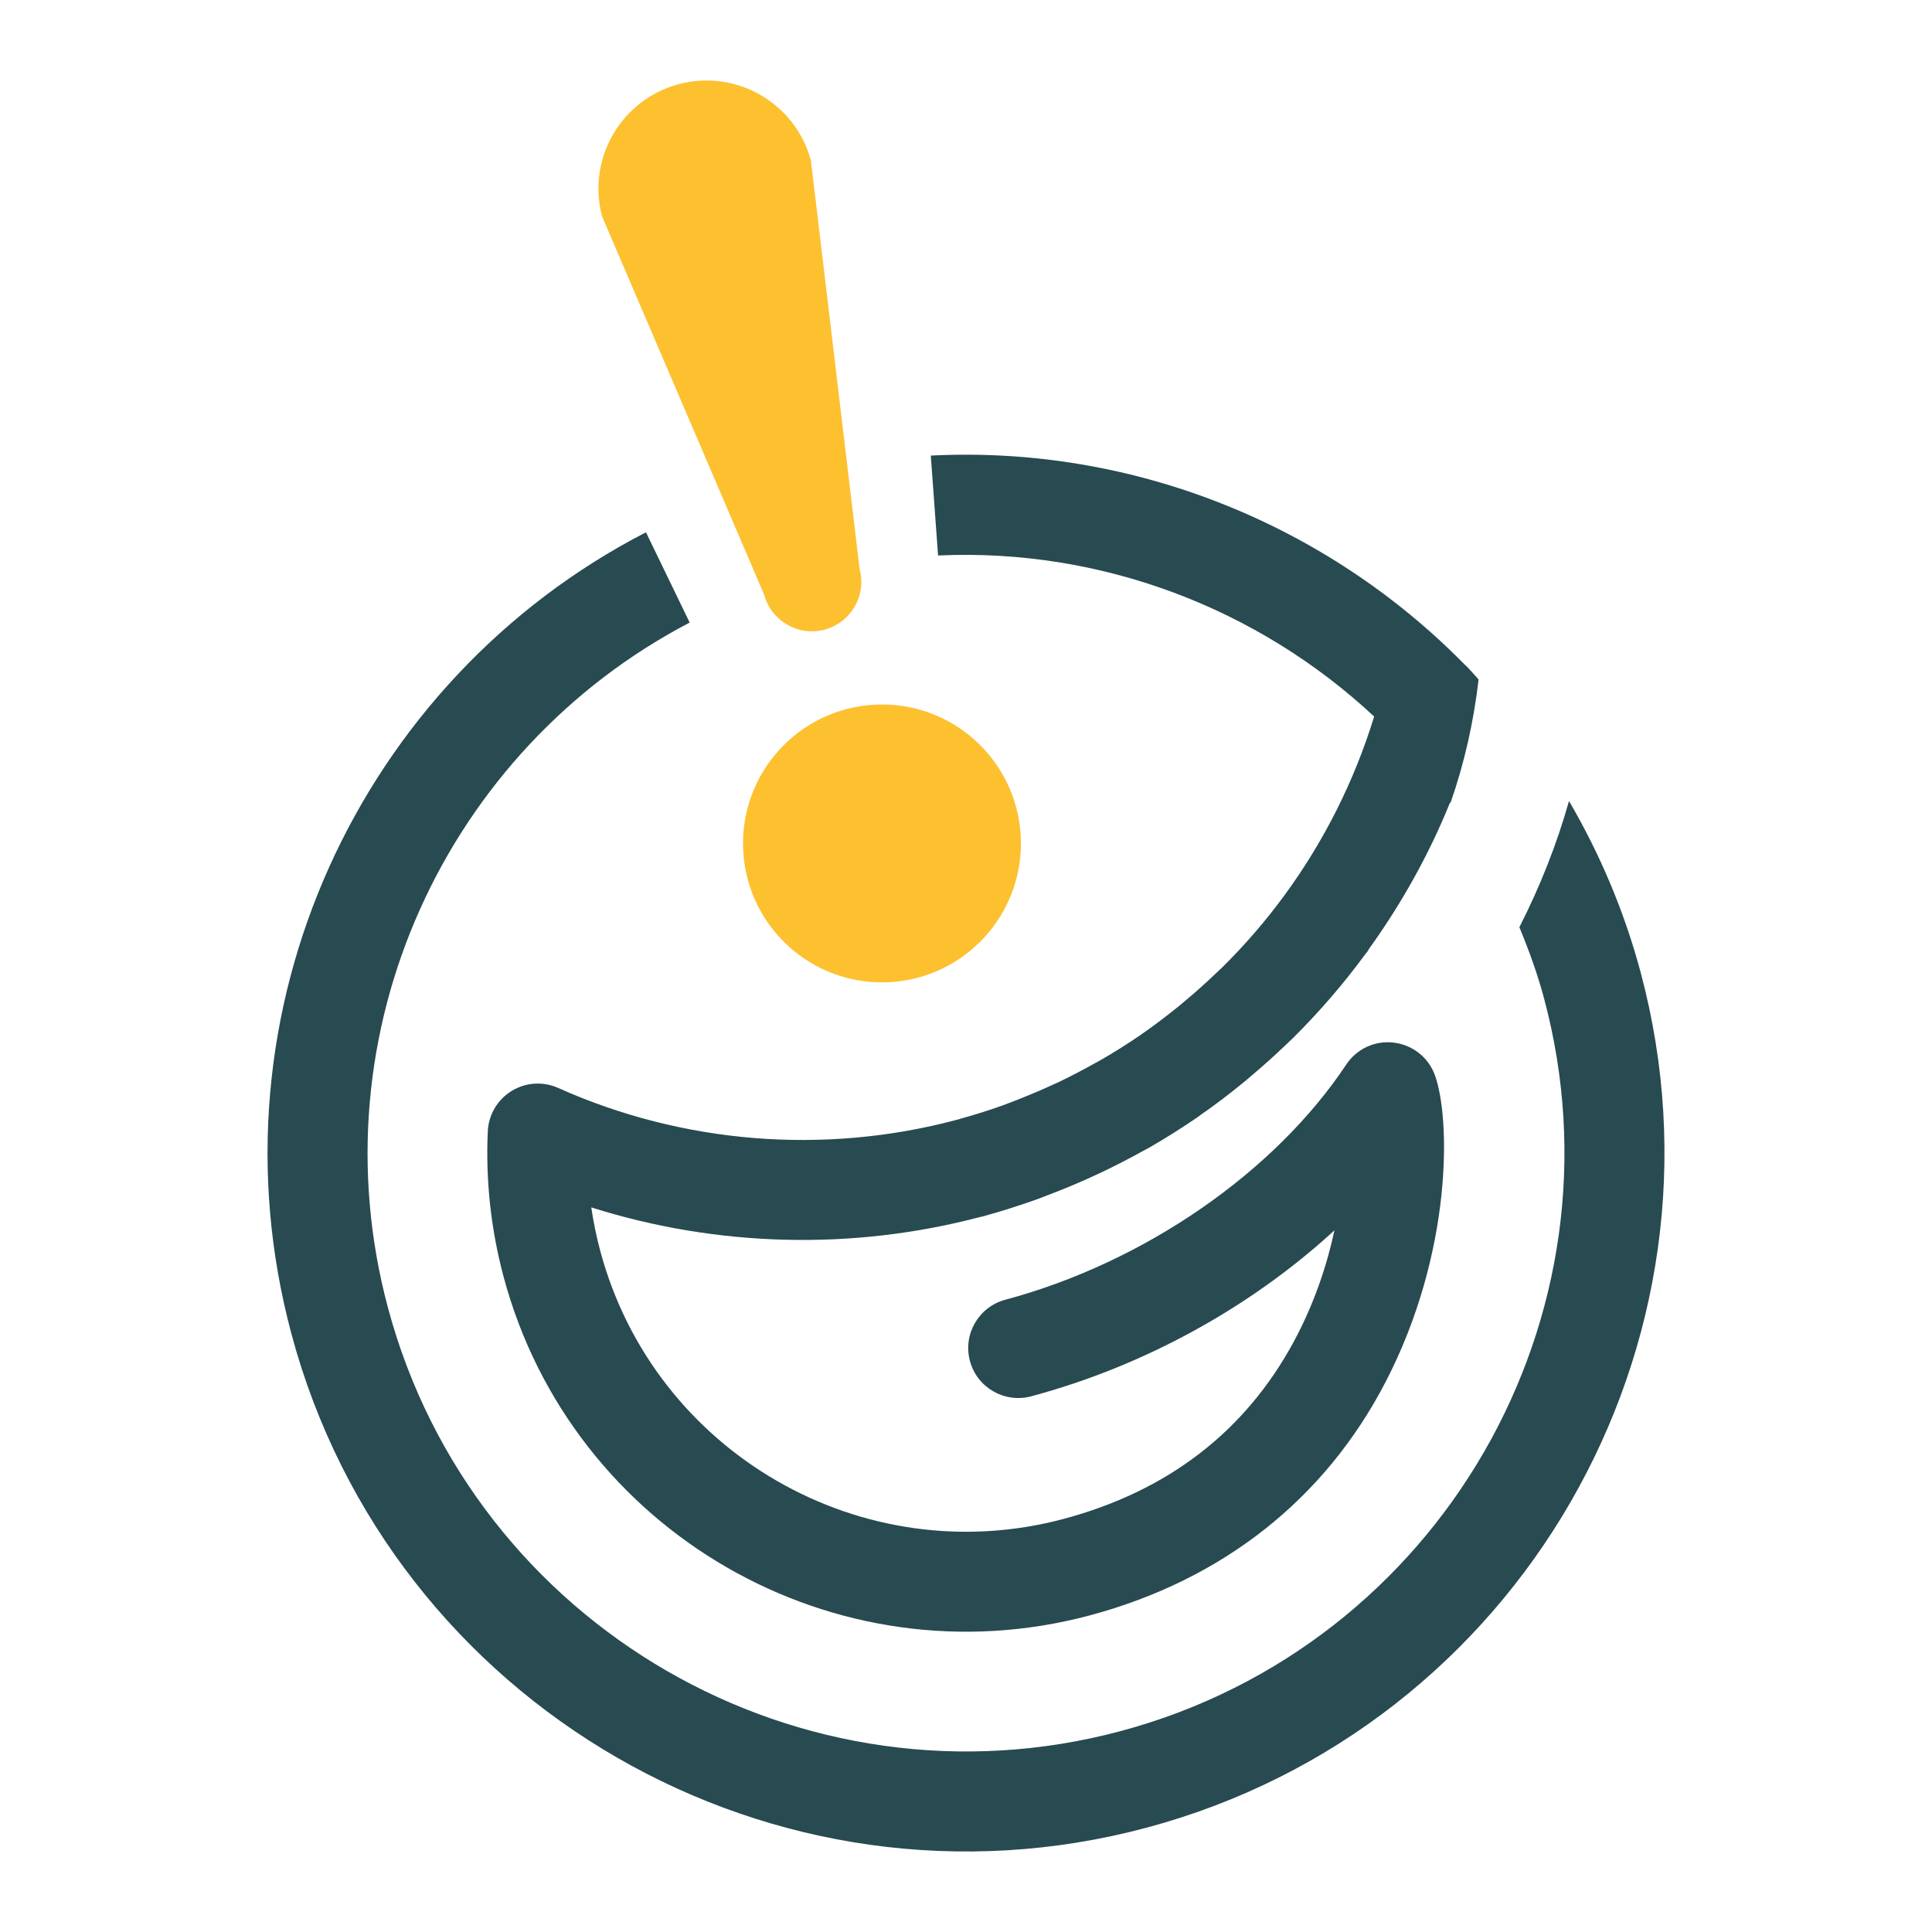 <svg width="48" height="48" viewBox="0 0 192 192" xmlns="http://www.w3.org/2000/svg">
  <circle cx="87.65" cy="83.819" r="13.808" fill="#fdc02f"/>
  <path d="M75.938,59.095c0.703,2.617,3.397,4.177,6.018,3.474c2.621-0.703,4.173-3.397,3.47-6.018 L80.59,15.965c-1.536-5.732-7.423-9.129-13.152-7.597c-5.736,1.536-9.129,7.427-7.597,13.156L75.938,59.095z" fill="#fdc02f"/>
  <g fill="#284a51">
    <path d="M155.926,79.604c-1.22,4.327-2.887,8.519-4.933,12.542c0.942,2.274,1.791,4.601,2.447,7.049 c8.489,31.669-10.376,64.338-42.049,72.834c-31.673,8.481-64.346-10.384-72.834-42.057 c-7.338-27.388,5.81-55.494,29.982-68.102l-4.343-8.971C35.812,67.521,20.363,100.468,28.96,132.55 c9.901,36.961,48.036,58.98,85.002,49.079c36.969-9.901,58.984-48.036,49.079-85.013 C161.403,90.505,158.975,84.827,155.926,79.604z"/>
    <path d="M93.224,55.204c16.217-0.745,31.8,5.246,43.338,16.004c-1.988,6.466-5.022,12.461-8.925,17.78 c-1.861,2.54-3.914,4.918-6.142,7.118c-0.262,0.259-0.537,0.51-0.803,0.757c-0.884,0.842-1.791,1.66-2.721,2.436 c-0.297,0.251-0.594,0.506-0.896,0.753c-1.085,0.872-2.189,1.718-3.324,2.517c-0.131,0.081-0.247,0.17-0.371,0.262 c-1.32,0.907-2.675,1.76-4.065,2.559c-0.174,0.1-0.359,0.189-0.537,0.29c-1.166,0.652-2.351,1.274-3.555,1.849 c-0.386,0.181-0.772,0.355-1.162,0.529c-1.054,0.475-2.127,0.911-3.208,1.339c-0.417,0.151-0.822,0.317-1.235,0.467 c-1.343,0.483-2.71,0.907-4.092,1.293c-0.127,0.031-0.247,0.077-0.371,0.112c-0.046,0.008-0.089,0.023-0.131,0.031l0,0 c-13.117,3.49-27.164,2.366-39.552-3.181c-1.498-0.672-3.235-0.56-4.636,0.305c-1.401,0.865-2.281,2.355-2.359,3.999 c-0.224,4.868,0.305,9.739,1.575,14.48c6.786,25.331,32.924,40.416,58.258,33.63c13.21-3.54,23.374-11.573,29.407-23.231 c6.651-12.862,6.454-26.199,4.868-30.488c-0.649-1.753-2.227-2.984-4.088-3.2c-1.864-0.228-3.679,0.629-4.709,2.181 c-7.114,10.712-20.092,19.679-33.885,23.373c-2.652,0.71-4.223,3.439-3.513,6.08c0.71,2.656,3.436,4.223,6.088,3.517 c11.295-3.023,21.876-8.902,30.14-16.498c-0.741,3.443-2.003,7.288-4.053,11.083c-4.81,8.894-12.484,14.812-22.825,17.587 c-20.042,5.377-40.714-6.574-46.083-26.608c-0.386-1.428-0.683-2.884-0.896-4.339c12.468,3.941,25.917,4.308,38.633,0.957 c0.004,0,0.012,0,0.019,0c0.093-0.019,0.197-0.05,0.278-0.066c1.76-0.483,3.486-1.035,5.192-1.633 c0.475-0.166,0.934-0.363,1.405-0.537c1.278-0.483,2.54-1.008,3.779-1.563c0.452-0.205,0.911-0.413,1.363-0.625 c1.394-0.664,2.76-1.367,4.1-2.108c0.232-0.131,0.471-0.243,0.699-0.378c1.629-0.934,3.216-1.938,4.756-2.992 c0.124-0.081,0.247-0.189,0.371-0.274c1.355-0.942,2.664-1.93,3.945-2.976c0.359-0.286,0.706-0.575,1.058-0.884 c1.081-0.907,2.135-1.853,3.154-2.818c0.324-0.305,0.652-0.61,0.969-0.919c2.59-2.575,4.987-5.335,7.157-8.292 c0.081-0.116,0.189-0.228,0.274-0.347c0.054-0.077,0.085-0.151,0.135-0.232c3.227-4.497,5.96-9.361,8.06-14.561 c0.012,0.015,0.027,0.042,0.039,0.058c1.386-3.968,2.308-8.087,2.795-12.275c-0.328-0.359-0.641-0.73-0.973-1.077 c-0.131-0.151-0.274-0.286-0.425-0.417c-13.7-13.939-32.974-21.772-53.043-20.756L93.224,55.204z"/>
  </g>
</svg>
